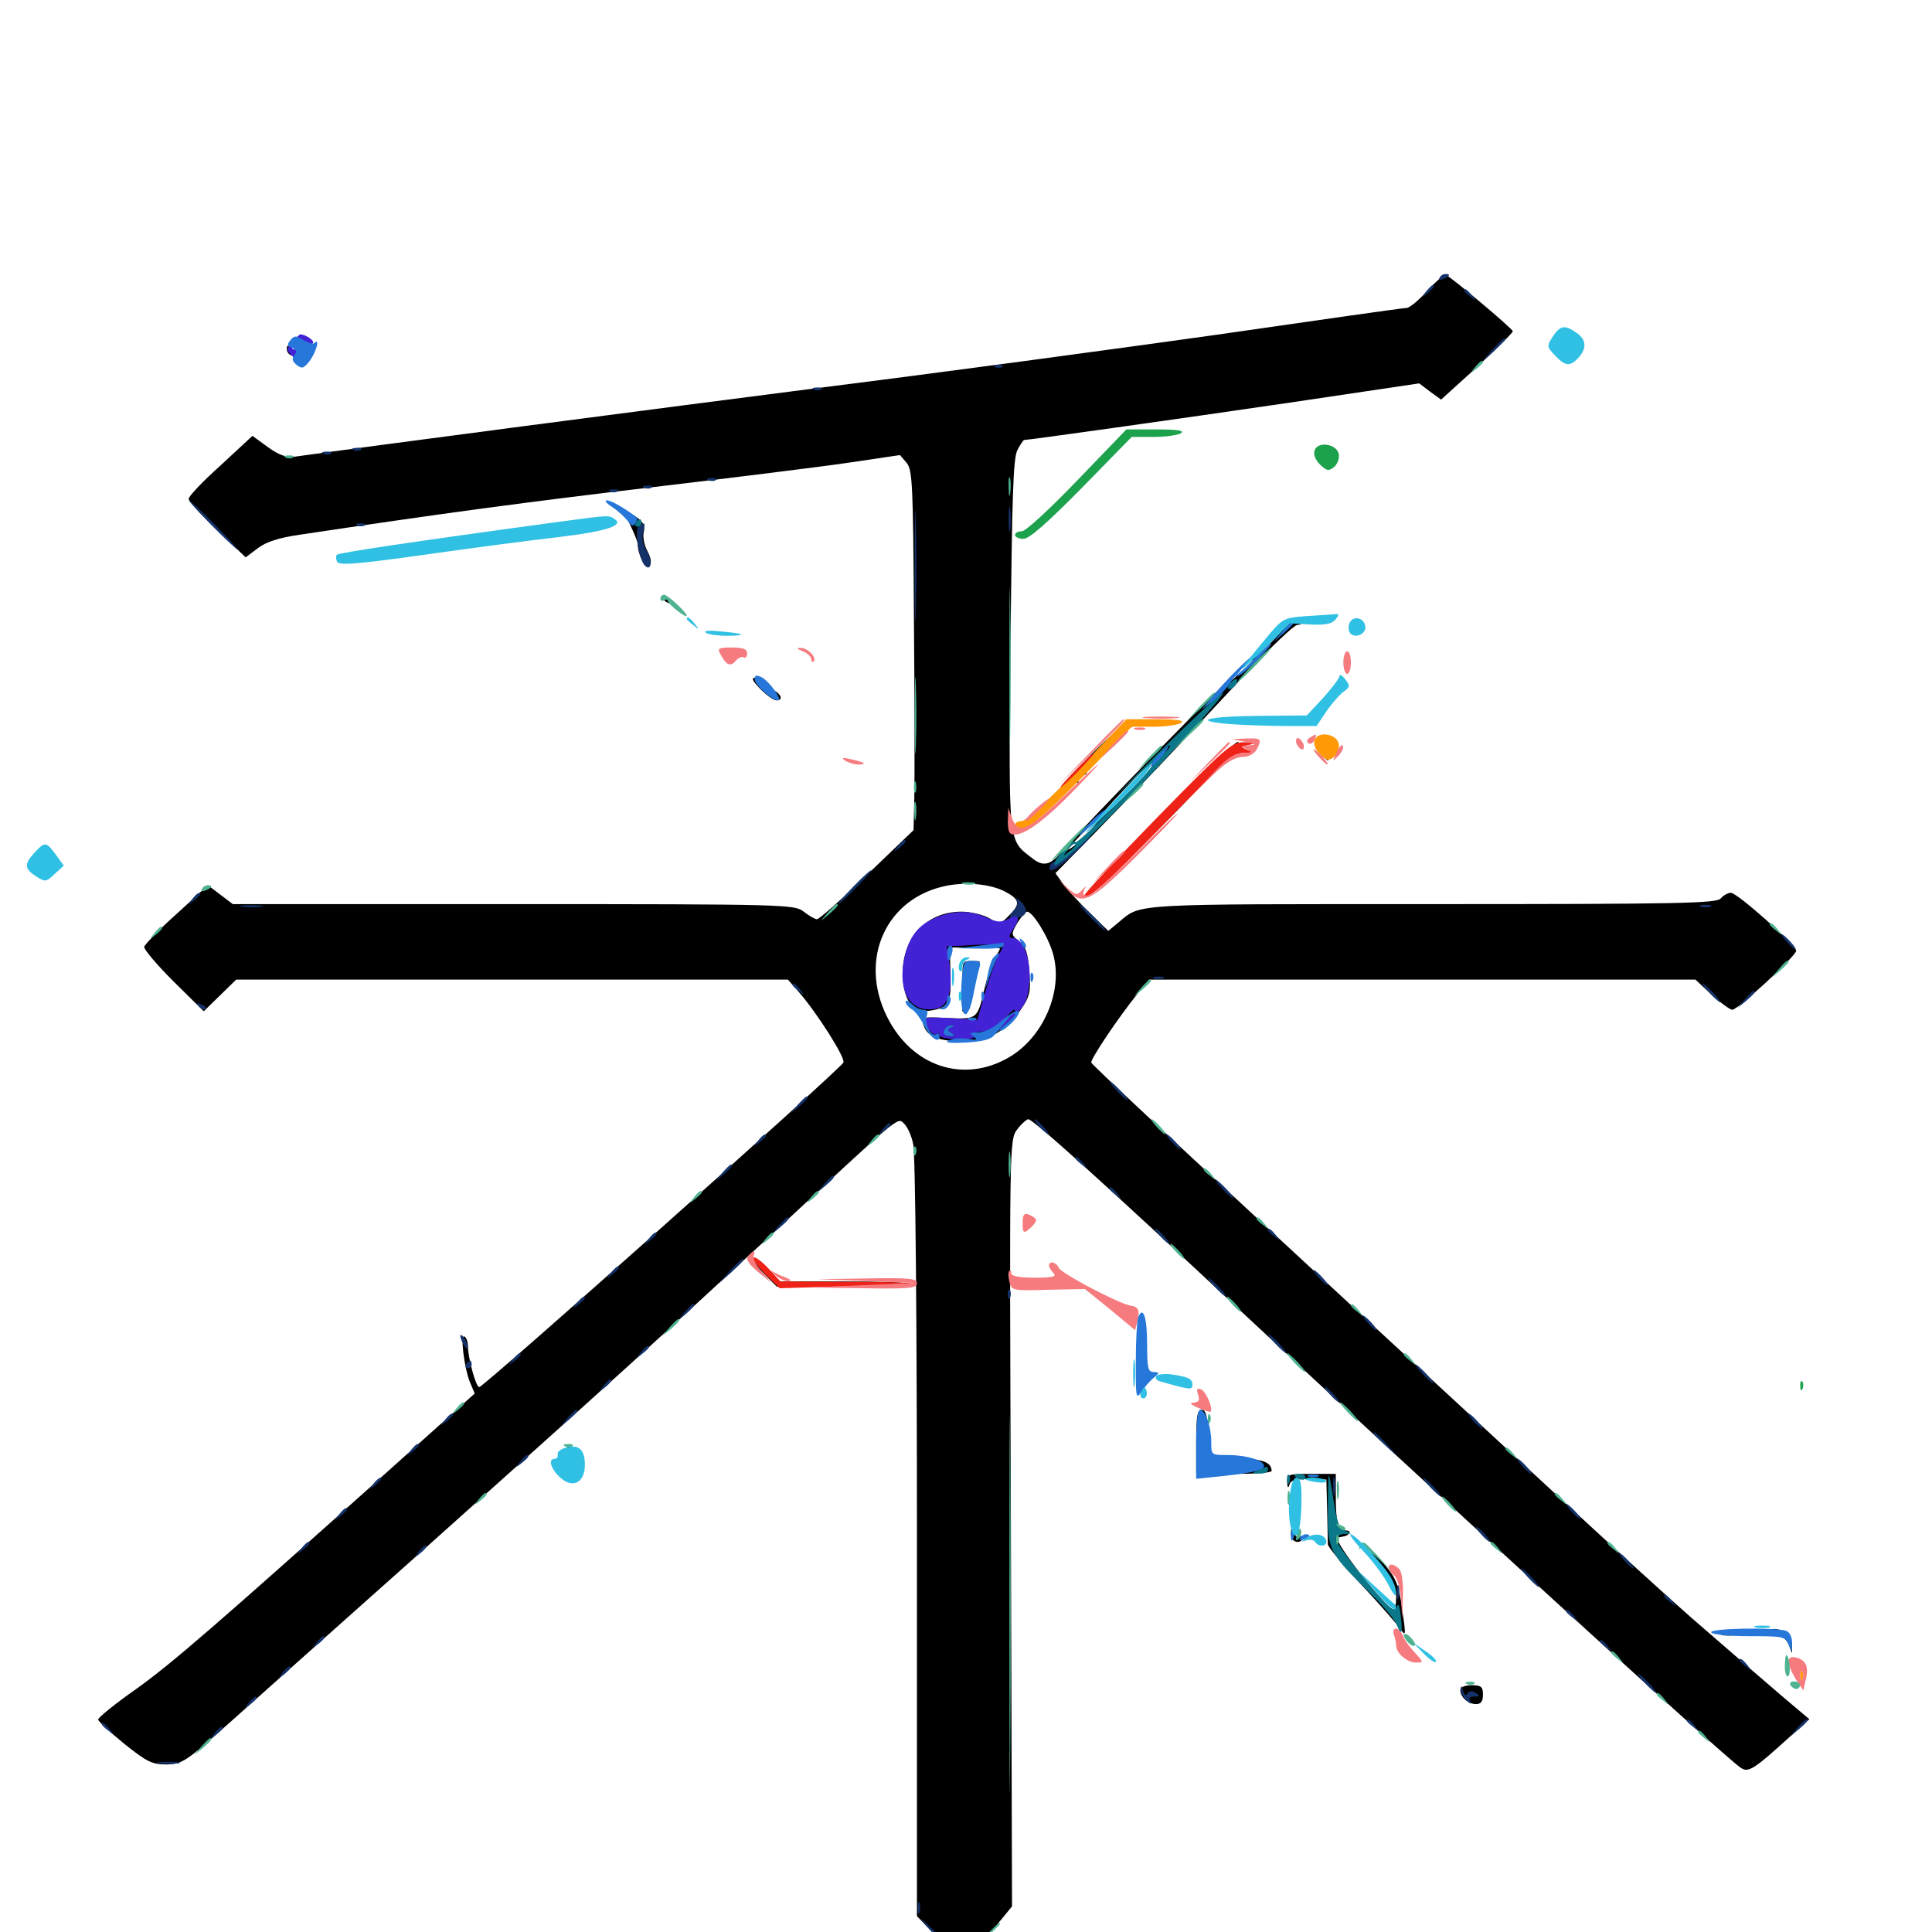 <svg xmlns="http://www.w3.org/2000/svg" viewBox="0 -1000 1000 1000">
	<path fill="#000000" d="M738.672 -849.414C734.375 -844.531 729.492 -840.625 728.125 -840.625C726.562 -840.625 682.422 -834.375 629.883 -826.758C577.148 -819.336 485.938 -807.031 426.758 -799.609C341.211 -788.672 189.062 -768.75 152.93 -763.672C148.242 -763.086 144.727 -764.258 138.672 -768.555L130.664 -774.414L114.258 -759.18C105.078 -750.977 97.656 -743.164 97.656 -741.797C97.656 -740.625 104.297 -733.203 112.5 -725.586L127.148 -711.523L133.398 -716.211C137.695 -719.531 144.336 -721.68 155.273 -723.242C228.125 -734.18 273.242 -740.234 337.891 -747.852C379.297 -752.734 425 -758.398 439.453 -760.547L465.82 -764.453L469.336 -760.352C472.266 -756.641 472.656 -749.219 473.047 -679.688C473.438 -637.695 473.438 -595.898 473.242 -586.914L472.852 -570.312L448.828 -547.266C435.742 -534.57 424.023 -524.219 422.852 -524.219C421.875 -524.219 418.75 -525.977 416.016 -528.125C411.328 -531.836 407.031 -532.031 265.82 -532.031H120.508L114.062 -536.914L107.617 -541.797L91.406 -526.953C82.422 -518.945 75 -511.133 74.609 -509.961C74.414 -508.594 81.25 -500.586 89.844 -491.992L105.469 -476.562L113.867 -484.766L122.266 -492.969H265.039H407.812L413.477 -486.523C422.852 -475.781 437.891 -452.148 436.523 -450C433.594 -445.312 250.391 -282.031 248.047 -282.031C246.289 -282.031 242.188 -297.461 242.188 -303.32C242.188 -305.469 241.406 -307.617 240.43 -308.203C238.086 -309.766 240.234 -292.188 243.164 -284.766L245.703 -278.711L204.492 -241.797C111.133 -158.203 89.258 -139.258 70.508 -125.781C59.57 -118.164 50.781 -110.938 50.781 -109.961C50.781 -109.18 56.836 -103.516 64.258 -97.461C75.977 -88.086 78.711 -86.719 86.133 -86.719C94.336 -86.914 95.898 -87.891 119.336 -108.789C132.812 -120.898 175 -158.398 213.086 -192.383C316.211 -284.57 343.75 -309.57 398.242 -359.961C467.188 -424.023 464.453 -421.875 467.969 -418.359C469.727 -416.797 471.875 -411.914 472.656 -407.812C473.828 -403.516 474.609 -313.672 474.609 -204.297V-8.203L486.133 3.711C499.414 17.383 498.047 17.773 514.258 -1.562L523.828 -13.281L523.242 -211.523C522.461 -407.422 522.461 -409.961 526.367 -415.234C528.516 -418.164 531.25 -420.508 532.227 -420.703C534.766 -420.703 573.438 -385.742 642.578 -321.094C738.672 -231.25 891.211 -91.797 900.781 -85.156C904.883 -82.227 907.422 -83.789 926.758 -101.367L936.523 -110.156L931.641 -114.258C923.828 -120.703 893.359 -147.07 875.195 -162.891C866.016 -170.898 834.18 -199.805 804.688 -227.148C775.195 -254.492 729.492 -296.68 703.125 -320.898C604.492 -412.109 565.43 -448.633 564.844 -450C564.258 -451.562 578.906 -473.438 588.867 -485.742L594.727 -492.969H736.133H877.539L885.938 -485.156C890.625 -480.859 895.508 -477.344 896.68 -477.344C899.414 -477.344 929.492 -505.078 929.688 -507.812C929.688 -510.742 899.219 -537.891 895.898 -537.891C894.336 -537.891 891.992 -536.523 890.625 -534.961C888.477 -532.422 869.531 -532.031 740.82 -532.031C585.352 -532.031 590.625 -532.422 579.297 -522.852L573.633 -518.164L564.062 -527.539C558.789 -532.617 552.539 -539.453 550.391 -542.383L546.289 -548.047L566.602 -568.75C588.477 -591.211 608.594 -612.305 645.312 -651.758C658.203 -665.43 669.922 -676.562 671.484 -676.562C673.242 -676.562 673.828 -677.148 673.047 -677.93C671.289 -679.883 665.82 -680.469 666.992 -678.711C667.969 -676.953 648.828 -657.617 647.266 -658.594C645.898 -659.375 553.906 -565.625 553.125 -562.5C552.734 -561.328 555.664 -563.672 559.375 -567.773C563.281 -571.68 566.992 -575 567.773 -575C568.555 -575 565.82 -571.484 561.523 -567.188C557.422 -563.086 553.32 -559.961 552.734 -560.352C551.953 -560.938 550.195 -559.961 548.633 -558.203C543.555 -552.148 539.648 -551.367 534.18 -555.859C521.68 -565.625 522.07 -561.328 523.047 -666.211C523.828 -742.969 524.414 -762.5 526.562 -766.992C528.125 -769.922 529.688 -772.266 530.078 -772.266C532.422 -772.266 610.352 -783.203 667.578 -791.602L734.57 -801.562L740.234 -797.266L745.898 -793.164L764.648 -810.156C774.805 -819.727 783.203 -827.93 783.008 -828.516C783.008 -829.883 750.781 -856.836 748.242 -857.812C747.461 -858.008 743.164 -854.297 738.672 -849.414ZM648.438 -658.398C648.438 -658.008 645.508 -655.273 642.188 -651.953L635.742 -646.289L641.406 -652.734C646.875 -658.594 648.438 -659.961 648.438 -658.398ZM595.898 -602.93C593.164 -598.047 568.359 -573.828 568.359 -575.977C568.359 -577.539 595.703 -606.25 597.266 -606.25C597.461 -606.25 596.875 -604.688 595.898 -602.93ZM519.922 -538.672C527.734 -534.57 528.32 -532.227 522.656 -526.562C517.773 -521.484 517.578 -521.484 511.914 -524.805C508.789 -526.562 502.344 -528.125 497.656 -528.125C478.711 -528.125 465.82 -513.281 467.383 -493.164C468.359 -480.664 473.047 -475.391 481.836 -476.953C491.211 -478.516 492.383 -480.859 491.992 -495.703L491.602 -509.57H504.492C511.719 -509.57 517.578 -509.375 517.578 -508.984C517.578 -508.789 516.406 -506.445 514.844 -504.102C513.281 -501.758 511.133 -494.922 509.766 -489.062C505.859 -472.266 506.055 -472.461 490.43 -473.047C477.344 -473.828 476.953 -473.633 477.93 -469.727C479.492 -463.672 485.547 -461.133 498.047 -460.938C510.938 -460.742 520.312 -465.82 528.32 -477.344C533.008 -484.18 533.594 -486.328 532.812 -497.07C532.031 -506.641 531.055 -509.961 527.539 -512.695C523.242 -516.211 523.242 -516.406 526.562 -522.266C528.516 -525.391 530.859 -528.125 531.641 -528.125C534.57 -528.125 542.773 -514.844 545.117 -506.055C550.391 -487.109 540.039 -463.086 522.266 -452.734C498.828 -439.062 472.07 -447.852 459.18 -473.633C444.141 -503.711 458.789 -535.547 490.234 -541.602C500.586 -543.555 512.5 -542.383 519.922 -538.672ZM498.242 -493.555L498.633 -484.18L499.805 -491.797C500.586 -496.875 502.344 -500 504.883 -500.977C508.203 -502.344 508.008 -502.539 503.516 -502.539C498.242 -502.734 498.047 -502.344 498.242 -493.555ZM502.148 -489.844C502.148 -487.695 502.734 -487.109 503.32 -488.672C503.906 -490.039 503.711 -491.797 503.125 -492.383C502.539 -493.164 501.953 -491.992 502.148 -489.844ZM498.047 -477.148C498.047 -478.32 499.023 -479.297 500 -479.297C501.172 -479.297 501.953 -478.906 501.953 -478.516C501.953 -477.93 501.172 -476.953 500 -476.367C499.023 -475.781 498.047 -476.172 498.047 -477.148ZM148.438 -819.336C148.438 -818.164 149.219 -816.797 150.391 -816.211C151.562 -815.625 151.758 -816.406 151.172 -817.969C149.805 -821.484 148.438 -822.07 148.438 -819.336ZM326.367 -727.93C328.32 -723.828 330.078 -719.531 330.078 -718.359C330.078 -712.891 334.18 -705.273 336.133 -707.227C337.305 -708.398 337.109 -710.938 335.156 -714.648C333.398 -717.773 332.617 -722.266 333.203 -724.609C333.984 -727.539 333.008 -729.688 329.883 -732.031C323.047 -736.719 322.266 -735.938 326.367 -727.93ZM343.75 -689.453C343.75 -691.016 347.461 -690.234 348.633 -688.281C349.219 -687.109 348.438 -686.914 346.875 -687.5C345.117 -688.086 343.75 -689.062 343.75 -689.453ZM393.555 -643.359C396.68 -640.234 400.391 -637.5 401.953 -637.5C406.25 -637.5 403.516 -642.188 398.242 -643.555C395.703 -644.141 393.75 -645.703 394.141 -646.875C394.336 -648.242 392.969 -649.219 391.211 -649.219C388.672 -649.219 389.258 -647.852 393.555 -643.359ZM565.625 -610.352C555.859 -600.586 548.438 -592.188 549.219 -591.602C549.805 -591.016 551.562 -591.797 553.32 -593.359C554.883 -594.922 556.836 -595.703 557.617 -594.922C558.594 -594.141 558.594 -594.727 557.812 -596.094C557.031 -597.461 557.617 -598.438 559.375 -598.438C561.133 -598.438 562.5 -599.219 562.5 -600C562.5 -602.344 585.742 -625.391 586.914 -624.219C587.5 -623.633 587.891 -624.219 587.891 -625.391C587.891 -630.469 582.617 -626.953 565.625 -610.352ZM582.031 -623.242C582.031 -622.852 578.711 -619.531 574.805 -615.82L567.383 -609.18L574.023 -616.602C580.469 -623.242 582.031 -624.805 582.031 -623.242ZM601.172 -626.367C599.609 -626.953 600.195 -627.539 602.344 -627.539C604.492 -627.734 605.664 -627.148 604.883 -626.562C604.297 -625.977 602.539 -625.781 601.172 -626.367ZM599.609 -577.148C576.367 -553.516 562.891 -538.477 565.039 -538.672C569.531 -538.867 645.312 -616.016 640.82 -616.016C639.062 -616.016 620.508 -598.633 599.609 -577.148ZM582.031 -554.883C582.031 -554.492 578.711 -551.172 574.805 -547.461L567.383 -540.82L574.023 -548.242C580.469 -554.883 582.031 -556.445 582.031 -554.883ZM681.641 -612.695C681.641 -611.523 683.203 -609.375 685.156 -608.008C688.281 -605.469 688.281 -605.469 685.547 -609.18C683.984 -611.328 682.422 -613.477 682.227 -613.867C681.836 -614.258 681.641 -613.867 681.641 -612.695ZM394.922 -341.211L402.148 -333.984L433.984 -334.57C451.562 -334.766 466.211 -335.352 466.602 -335.938C466.992 -336.328 453.125 -336.719 435.742 -336.719H403.906L398.047 -342.578C394.922 -345.898 391.211 -348.438 390.039 -348.438C388.867 -348.438 391.016 -345.117 394.922 -341.211ZM619.141 -253.711V-237.109H638.672C649.414 -237.109 658.203 -237.695 658.203 -238.672C658.008 -243.164 653.906 -244.727 640.625 -245.312L625.977 -246.094L625.391 -258.203C625 -267.188 624.023 -270.312 622.07 -270.312C619.727 -270.312 619.141 -266.992 619.141 -253.711ZM292.969 -251.953C292.969 -251.367 294.727 -250 296.875 -248.828C299.023 -247.656 300.781 -247.266 300.781 -247.656C300.781 -248.242 299.023 -249.609 296.875 -250.781C294.727 -251.953 292.969 -252.344 292.969 -251.953ZM666.211 -232.812C666.406 -229.883 666.797 -229.492 667.383 -231.445C667.969 -233.789 670.508 -234.57 677.344 -234.375L686.523 -234.18L686.914 -218.555C687.109 -209.961 687.305 -201.758 687.305 -200.586C687.5 -199.219 695.117 -189.844 704.688 -179.688C714.062 -169.727 723.047 -159.375 724.805 -156.836C727.734 -152.734 727.734 -153.32 725.781 -167.188C724.023 -179.688 722.656 -183.203 716.406 -190.43C712.5 -195.117 709.18 -198.438 708.984 -197.656C708.984 -197.07 712.109 -192.773 715.82 -188.281C720.703 -182.422 722.656 -178.125 722.656 -173.438C722.656 -169.727 722.07 -166.797 721.289 -166.992C717.383 -167.188 689.258 -203.516 692.383 -204.102C692.969 -204.297 694.141 -204.492 695.117 -204.688C698.438 -205.078 699.805 -207.812 696.875 -207.812C692.578 -207.812 691.406 -211.914 691.406 -225.586V-237.109H678.711C666.797 -237.109 666.016 -236.914 666.211 -232.812ZM668.164 -206.445C667.969 -201.953 672.461 -200.195 674.805 -203.906C675.391 -204.883 674.805 -205.273 673.047 -204.688C671.484 -204.102 669.922 -205.078 669.336 -207.227C668.555 -209.961 668.359 -209.961 668.164 -206.445ZM919.531 -155.078C921.875 -154.102 924.805 -151.172 925.781 -148.828L927.539 -144.336V-148.633C927.734 -152.93 922.656 -157.227 917.578 -156.836C916.211 -156.836 916.992 -156.055 919.531 -155.078ZM891.211 -153.711C889.258 -154.297 890.82 -154.688 894.531 -154.688C898.242 -154.688 899.805 -154.297 898.047 -153.711C896.094 -153.32 892.969 -153.32 891.211 -153.711ZM755.859 -125.195C755.859 -121.484 759.961 -117.969 764.062 -117.969C766.602 -117.969 767.578 -119.531 767.578 -122.852C767.578 -126.953 766.602 -127.734 761.719 -127.734C758.203 -127.734 755.859 -126.758 755.859 -125.195Z"/>
	<path fill="#ff9906" d="M557.617 -601.367C543.555 -586.719 530.859 -575 528.906 -575C526.953 -575 525.391 -574.219 525.391 -573.047C525.391 -572.07 527.344 -571.094 529.688 -571.094C532.812 -571.094 541.992 -579.297 559.961 -597.461L585.742 -623.828H597.07C603.32 -623.828 609.766 -624.805 611.328 -625.781C613.281 -627.148 609.375 -627.734 598.633 -627.734H583.008ZM680.469 -616.992C679.688 -615.039 680.664 -612.109 683.203 -609.57C686.719 -606.25 687.695 -606.055 690.43 -608.203C692.188 -609.57 693.359 -612.695 692.969 -614.844C692.188 -620.117 682.227 -621.875 680.469 -616.992ZM931.836 -132.422C931.836 -130.273 932.422 -129.688 933.008 -131.25C933.594 -132.617 933.398 -134.375 932.812 -134.961C932.227 -135.742 931.641 -134.57 931.836 -132.422Z"/>
	<path fill="#ef2218" d="M598.828 -576.758C577.734 -555.078 560.742 -537.109 561.328 -536.523C563.477 -534.375 572.07 -541.992 603.906 -575C632.422 -604.297 639.062 -610.156 643.75 -610.352C648.633 -610.352 648.828 -610.742 645.508 -611.914C641.797 -613.477 641.992 -613.672 646.484 -614.453C650.391 -615.234 649.805 -615.625 644.336 -615.82C637.695 -616.016 635.352 -614.062 598.828 -576.758ZM556.641 -601.367C551.953 -596.484 548.438 -592.578 549.023 -592.578C549.609 -592.578 553.906 -596.484 558.594 -601.367C563.281 -606.25 566.797 -610.156 566.211 -610.156C565.625 -610.156 561.328 -606.25 556.641 -601.367ZM390.039 -349.023C389.258 -348.438 391.992 -344.531 396.094 -340.43L403.516 -333.203L436.719 -334.18C454.883 -334.57 470.703 -335.352 471.68 -335.742C472.852 -336.133 458.008 -336.523 438.672 -336.523L403.906 -336.719L397.656 -343.555C394.141 -347.266 390.625 -349.805 390.039 -349.023Z"/>
	<path fill="#1ca14c" d="M557.617 -751.367C543.555 -736.719 530.859 -725 528.906 -725C526.953 -725 525.391 -724.219 525.391 -723.047C525.391 -722.07 527.344 -721.094 529.688 -721.094C532.812 -721.094 541.992 -729.297 559.961 -747.461L585.742 -773.828H597.07C603.32 -773.828 609.766 -774.805 611.328 -775.781C613.281 -777.148 609.375 -777.734 598.633 -777.734H583.008ZM680.469 -766.992C679.688 -765.039 680.664 -762.109 683.203 -759.57C686.719 -756.25 687.695 -756.055 690.43 -758.203C692.188 -759.57 693.359 -762.695 692.969 -764.844C692.188 -770.117 682.227 -771.875 680.469 -766.992ZM931.836 -282.422C931.836 -280.273 932.422 -279.688 933.008 -281.25C933.594 -282.617 933.398 -284.375 932.812 -284.961C932.227 -285.742 931.641 -284.57 931.836 -282.422Z"/>
	<path fill="#143269" d="M745.117 -856.25C744.531 -855.078 745.312 -854.883 746.875 -855.469C750.391 -856.836 750.977 -858.203 748.242 -858.203C747.07 -858.203 745.703 -857.422 745.117 -856.25ZM738.086 -849.023C735.547 -845.898 735.742 -845.703 738.867 -848.242C741.992 -850.781 742.969 -852.344 741.406 -852.344C741.016 -852.344 739.453 -850.781 738.086 -849.023ZM757.812 -849.609C757.812 -849.219 759.375 -847.656 761.328 -846.289C764.258 -843.75 764.453 -843.945 761.914 -847.07C759.375 -850.195 757.812 -851.172 757.812 -849.609ZM772.266 -818.75L766.602 -812.305L773.047 -817.969C776.367 -821.289 779.297 -824.023 779.297 -824.414C779.297 -825.977 777.734 -824.609 772.266 -818.75ZM515.234 -809.961C513.672 -810.547 514.258 -811.133 516.406 -811.133C518.555 -811.328 519.727 -810.742 518.945 -810.156C518.359 -809.57 516.602 -809.375 515.234 -809.961ZM421.484 -798.242C419.922 -798.828 420.508 -799.414 422.656 -799.414C424.805 -799.609 425.977 -799.023 425.195 -798.438C424.609 -797.852 422.852 -797.656 421.484 -798.242ZM183.203 -766.992C181.641 -767.578 182.227 -768.164 184.375 -768.164C186.523 -768.359 187.695 -767.773 186.914 -767.188C186.328 -766.602 184.57 -766.406 183.203 -766.992ZM167.578 -765.039C166.016 -765.625 166.602 -766.211 168.75 -766.211C170.898 -766.406 172.07 -765.82 171.289 -765.234C170.703 -764.648 168.945 -764.453 167.578 -765.039ZM366.797 -751.367C365.234 -751.953 365.82 -752.539 367.969 -752.539C370.117 -752.734 371.289 -752.148 370.508 -751.562C369.922 -750.977 368.164 -750.781 366.797 -751.367ZM473.438 -706.836C473.438 -681.055 473.828 -670.703 474.023 -683.984C474.414 -697.266 474.414 -718.359 474.023 -730.859C473.828 -743.359 473.438 -732.617 473.438 -706.836ZM333.594 -747.461C332.031 -748.047 332.617 -748.633 334.766 -748.633C336.914 -748.828 338.086 -748.242 337.305 -747.656C336.719 -747.07 334.961 -746.875 333.594 -747.461ZM316.016 -745.508C314.453 -746.094 315.039 -746.68 317.188 -746.68C319.336 -746.875 320.508 -746.289 319.727 -745.703C319.141 -745.117 317.383 -744.922 316.016 -745.508ZM109.375 -728.32C116.211 -721.289 122.461 -715.625 122.852 -715.625C123.438 -715.625 118.164 -721.289 111.328 -728.32C104.492 -735.352 98.242 -741.016 97.852 -741.016C97.266 -741.016 102.539 -735.352 109.375 -728.32ZM522.07 -731.25C522.07 -725.391 522.461 -722.852 522.852 -725.977C523.242 -728.906 523.242 -733.594 522.852 -736.719C522.461 -739.648 522.07 -737.109 522.07 -731.25ZM185.156 -727.93C183.594 -728.516 184.18 -729.102 186.328 -729.102C188.477 -729.297 189.648 -728.711 188.867 -728.125C188.281 -727.539 186.523 -727.344 185.156 -727.93ZM330.664 -727.734C328.125 -726.172 330.664 -710.352 333.789 -707.227C337.109 -703.906 337.891 -709.766 334.766 -714.648C332.812 -717.773 332.031 -721.289 332.812 -724.414C334.18 -729.688 333.984 -729.883 330.664 -727.734ZM556.641 -560.352C552.93 -556.641 548.828 -553.711 547.266 -554.102C545.703 -554.297 543.945 -553.32 543.555 -552.148C541.797 -547.07 547.266 -549.805 556.25 -558.398C561.328 -563.086 565.039 -567.188 564.258 -567.188C563.672 -567.188 560.352 -564.062 556.641 -560.352ZM464.648 -561.914C462.109 -558.789 462.305 -558.594 465.43 -561.133C467.188 -562.5 468.75 -564.062 468.75 -564.453C468.75 -566.016 467.188 -565.039 464.648 -561.914ZM441.406 -540.82C436.719 -535.938 433.203 -532.031 433.789 -532.031C434.375 -532.031 438.672 -535.938 443.359 -540.82C448.047 -545.703 451.562 -549.609 450.977 -549.609C450.391 -549.609 446.094 -545.703 441.406 -540.82ZM99.414 -534.57C96.875 -531.445 97.07 -531.25 100.195 -533.789C101.953 -535.156 103.516 -536.719 103.516 -537.109C103.516 -538.672 101.953 -537.695 99.414 -534.57ZM526.172 -534.375C527.148 -532.812 526.367 -530.273 524.609 -528.516C521.875 -525.391 521.875 -525 525.195 -525C531.25 -525 532.812 -528.711 528.711 -533.008C526.562 -535.156 525.391 -535.742 526.172 -534.375ZM125.586 -530.664C122.461 -531.055 124.609 -531.445 129.883 -531.445C135.352 -531.445 137.695 -531.055 135.352 -530.664C132.812 -530.273 128.516 -530.273 125.586 -530.664ZM564.453 -525.195C568.164 -521.484 571.484 -518.359 572.07 -518.359C572.656 -518.359 570.117 -521.484 566.406 -525.195C562.695 -528.906 559.375 -532.031 558.789 -532.031C558.203 -532.031 560.742 -528.906 564.453 -525.195ZM880.469 -530.664C879.102 -531.25 880.078 -531.641 882.812 -531.641C885.547 -531.641 886.523 -531.25 885.352 -530.664C883.984 -530.273 881.641 -530.273 880.469 -530.664ZM924.805 -512.5C926.758 -510.352 928.711 -508.594 929.297 -508.594C929.883 -508.594 928.711 -510.352 926.758 -512.5C924.805 -514.648 922.852 -516.406 922.266 -516.406C921.68 -516.406 922.852 -514.648 924.805 -512.5ZM597.266 -493.555C595.898 -494.141 596.875 -494.531 599.609 -494.531C602.344 -494.531 603.32 -494.141 602.148 -493.555C600.781 -493.164 598.438 -493.164 597.266 -493.555ZM410.156 -490.234C410.156 -489.844 411.719 -488.281 413.672 -486.914C416.602 -484.375 416.797 -484.57 414.258 -487.695C411.719 -490.82 410.156 -491.797 410.156 -490.234ZM884.766 -486.133C887.305 -483.398 889.844 -481.25 890.234 -481.25C890.82 -481.25 889.258 -483.398 886.719 -486.133C884.18 -488.867 881.641 -491.016 881.25 -491.016C880.664 -491.016 882.227 -488.867 884.766 -486.133ZM903.125 -482.812L899.414 -478.32L903.906 -482.031C908.008 -485.547 909.18 -487.109 907.617 -487.109C907.227 -487.109 905.273 -485.156 903.125 -482.812ZM102.93 -479.102C104.297 -477.734 105.859 -477.148 106.445 -477.734C107.031 -478.32 106.055 -479.492 104.102 -480.078C101.367 -481.25 101.172 -481.055 102.93 -479.102ZM578.125 -435.352C580.664 -432.617 583.203 -430.469 583.594 -430.469C584.18 -430.469 582.617 -432.617 580.078 -435.352C577.539 -438.086 575 -440.234 574.609 -440.234C574.023 -440.234 575.586 -438.086 578.125 -435.352ZM412.891 -428.125L409.18 -423.633L413.672 -427.344C417.773 -430.859 418.945 -432.422 417.383 -432.422C416.992 -432.422 415.039 -430.469 412.891 -428.125ZM538.086 -416.797C540.039 -414.648 541.992 -412.891 542.578 -412.891C543.164 -412.891 541.992 -414.648 540.039 -416.797C538.086 -418.945 536.133 -420.703 535.547 -420.703C534.961 -420.703 536.133 -418.945 538.086 -416.797ZM456.836 -415.43C454.297 -412.305 454.492 -412.109 457.617 -414.648C459.375 -416.016 460.938 -417.578 460.938 -417.969C460.938 -419.531 459.375 -418.555 456.836 -415.43ZM392.383 -409.57C389.844 -406.445 390.039 -406.25 393.164 -408.789C394.922 -410.156 396.484 -411.719 396.484 -412.109C396.484 -413.672 394.922 -412.695 392.383 -409.57ZM606.445 -408.984C608.398 -406.836 610.352 -405.078 610.938 -405.078C611.523 -405.078 610.352 -406.836 608.398 -408.984C606.445 -411.133 604.492 -412.891 603.906 -412.891C603.32 -412.891 604.492 -411.133 606.445 -408.984ZM556.641 -400.391C556.641 -400 558.203 -398.438 560.156 -397.07C563.086 -394.531 563.281 -394.727 560.742 -397.852C558.203 -400.977 556.641 -401.953 556.641 -400.391ZM373.828 -392.969L370.117 -388.477L374.609 -392.188C378.711 -395.703 379.883 -397.266 378.32 -397.266C377.93 -397.266 375.977 -395.312 373.828 -392.969ZM426.562 -387.109L422.852 -382.617L427.344 -386.328C431.445 -389.844 432.617 -391.406 431.055 -391.406C430.664 -391.406 428.711 -389.453 426.562 -387.109ZM632.812 -384.57C635.352 -381.836 637.891 -379.688 638.281 -379.688C638.867 -379.688 637.305 -381.836 634.766 -384.57C632.227 -387.305 629.688 -389.453 629.297 -389.453C628.711 -389.453 630.273 -387.305 632.812 -384.57ZM574.219 -384.766C574.219 -384.375 575.781 -382.812 577.734 -381.445C580.664 -378.906 580.859 -379.102 578.32 -382.227C575.781 -385.352 574.219 -386.328 574.219 -384.766ZM403.125 -365.625L399.414 -361.133L403.906 -364.844C408.008 -368.359 409.18 -369.922 407.617 -369.922C407.227 -369.922 405.273 -367.969 403.125 -365.625ZM600.586 -360.156C602.539 -358.008 604.492 -356.25 605.078 -356.25C605.664 -356.25 604.492 -358.008 602.539 -360.156C600.586 -362.305 598.633 -364.062 598.047 -364.062C597.461 -364.062 598.633 -362.305 600.586 -360.156ZM656.25 -363.281C656.25 -362.891 657.812 -361.328 659.766 -359.961C662.695 -357.422 662.891 -357.617 660.352 -360.742C657.812 -363.867 656.25 -364.844 656.25 -363.281ZM335.742 -358.789C333.203 -355.664 333.398 -355.469 336.523 -358.008C338.281 -359.375 339.844 -360.938 339.844 -361.328C339.844 -362.891 338.281 -361.914 335.742 -358.789ZM377.734 -342.188L372.07 -335.742L378.516 -341.406C384.375 -346.875 385.742 -348.438 384.18 -348.438C383.789 -348.438 381.055 -345.508 377.734 -342.188ZM316.211 -341.211C313.672 -338.086 313.867 -337.891 316.992 -340.43C318.75 -341.797 320.312 -343.359 320.312 -343.75C320.312 -345.312 318.75 -344.336 316.211 -341.211ZM682.617 -338.672C684.57 -336.523 686.523 -334.766 687.109 -334.766C687.695 -334.766 686.523 -336.523 684.57 -338.672C682.617 -340.82 680.664 -342.578 680.078 -342.578C679.492 -342.578 680.664 -340.82 682.617 -338.672ZM628.906 -333.789C631.445 -331.055 633.984 -328.906 634.375 -328.906C634.961 -328.906 633.398 -331.055 630.859 -333.789C628.32 -336.523 625.781 -338.672 625.391 -338.672C624.805 -338.672 626.367 -336.523 628.906 -333.789ZM521.68 -329.688C521.68 -327.539 522.266 -326.953 522.852 -328.516C523.438 -329.883 523.242 -331.641 522.656 -332.227C522.07 -333.008 521.484 -331.836 521.68 -329.688ZM298.633 -325.586C296.094 -322.461 296.289 -322.266 299.414 -324.805C301.172 -326.172 302.734 -327.734 302.734 -328.125C302.734 -329.688 301.172 -328.711 298.633 -325.586ZM354.297 -320.703L350.586 -316.211L355.078 -319.922C357.422 -322.07 359.375 -324.023 359.375 -324.414C359.375 -325.977 357.812 -324.805 354.297 -320.703ZM708.008 -315.234C709.961 -313.086 711.914 -311.328 712.5 -311.328C713.086 -311.328 711.914 -313.086 709.961 -315.234C708.008 -317.383 706.055 -319.141 705.469 -319.141C704.883 -319.141 706.055 -317.383 708.008 -315.234ZM238.281 -308.398C238.281 -307.422 239.258 -305.078 240.234 -303.516C241.211 -301.953 242.188 -301.562 242.188 -302.539C242.188 -303.711 241.211 -305.859 240.234 -307.422C239.258 -308.984 238.281 -309.57 238.281 -308.398ZM660.156 -304.492C662.695 -301.758 665.234 -299.609 665.625 -299.609C666.211 -299.609 664.648 -301.758 662.109 -304.492C659.57 -307.227 657.031 -309.375 656.641 -309.375C656.055 -309.375 657.617 -307.227 660.156 -304.492ZM331.836 -300.195C329.297 -297.07 329.492 -296.875 332.617 -299.414C334.375 -300.781 335.938 -302.344 335.938 -302.734C335.938 -304.297 334.375 -303.32 331.836 -300.195ZM265.43 -296.289C262.891 -293.164 263.086 -292.969 266.211 -295.508C267.969 -296.875 269.531 -298.438 269.531 -298.828C269.531 -300.391 267.969 -299.414 265.43 -296.289ZM241.211 -293.75C240.625 -292.773 241.016 -291.797 241.992 -291.797C243.164 -291.797 244.141 -292.773 244.141 -293.75C244.141 -294.922 243.75 -295.703 243.359 -295.703C242.773 -295.703 241.797 -294.922 241.211 -293.75ZM736.328 -288.867C738.867 -286.133 741.406 -283.984 741.797 -283.984C742.383 -283.984 740.82 -286.133 738.281 -288.867C735.742 -291.602 733.203 -293.75 732.812 -293.75C732.227 -293.75 733.789 -291.602 736.328 -288.867ZM312.305 -282.617C309.766 -279.492 309.961 -279.297 313.086 -281.836C316.211 -284.375 317.188 -285.938 315.625 -285.938C315.234 -285.938 313.672 -284.375 312.305 -282.617ZM688.477 -278.125C690.43 -275.977 692.383 -274.219 692.969 -274.219C693.555 -274.219 692.383 -275.977 690.43 -278.125C688.477 -280.273 686.523 -282.031 685.938 -282.031C685.352 -282.031 686.523 -280.273 688.477 -278.125ZM293.75 -266.016L290.039 -261.523L294.531 -265.234C298.633 -268.75 299.805 -270.312 298.242 -270.312C297.852 -270.312 295.898 -268.359 293.75 -266.016ZM230.273 -265.039C227.734 -261.914 227.93 -261.719 231.055 -264.258C232.812 -265.625 234.375 -267.188 234.375 -267.578C234.375 -269.141 232.812 -268.164 230.273 -265.039ZM762.695 -264.453C764.648 -262.305 766.602 -260.547 767.188 -260.547C767.773 -260.547 766.602 -262.305 764.648 -264.453C762.695 -266.602 760.742 -268.359 760.156 -268.359C759.57 -268.359 760.742 -266.602 762.695 -264.453ZM710.938 -258.008C710.938 -257.617 713.867 -254.883 717.383 -251.562L723.633 -245.898L717.969 -252.344C712.5 -258.203 710.938 -259.57 710.938 -258.008ZM212.695 -249.414C210.156 -246.289 210.352 -246.094 213.477 -248.633C215.234 -250 216.797 -251.562 216.797 -251.953C216.797 -253.516 215.234 -252.539 212.695 -249.414ZM269.336 -243.555C266.797 -240.43 266.992 -240.234 270.117 -242.773C271.875 -244.141 273.438 -245.703 273.438 -246.094C273.438 -247.656 271.875 -246.68 269.336 -243.555ZM788.086 -241.016C790.039 -238.867 791.992 -237.109 792.578 -237.109C793.164 -237.109 791.992 -238.867 790.039 -241.016C788.086 -243.164 786.133 -244.922 785.547 -244.922C784.961 -244.922 786.133 -243.164 788.086 -241.016ZM690.039 -230.273C690.039 -225.977 690.43 -224.414 690.82 -226.953C691.211 -229.297 691.211 -232.812 690.82 -234.766C690.234 -236.523 689.844 -234.57 690.039 -230.273ZM193.164 -231.836C190.625 -228.711 190.82 -228.516 193.945 -231.055C195.703 -232.422 197.266 -233.984 197.266 -234.375C197.266 -235.938 195.703 -234.961 193.164 -231.836ZM740.234 -230.273C742.773 -227.539 745.312 -225.391 745.703 -225.391C746.289 -225.391 744.727 -227.539 742.188 -230.273C739.648 -233.008 737.109 -235.156 736.719 -235.156C736.133 -235.156 737.695 -233.008 740.234 -230.273ZM813.477 -217.578C815.43 -215.43 817.383 -213.672 817.969 -213.672C818.555 -213.672 817.383 -215.43 815.43 -217.578C813.477 -219.727 811.523 -221.484 810.938 -221.484C810.352 -221.484 811.523 -219.727 813.477 -217.578ZM175.586 -216.211C173.047 -213.086 173.242 -212.891 176.367 -215.43C178.125 -216.797 179.688 -218.359 179.688 -218.75C179.688 -220.312 178.125 -219.336 175.586 -216.211ZM766.602 -205.859C768.555 -203.711 770.508 -201.953 771.094 -201.953C771.68 -201.953 770.508 -203.711 768.555 -205.859C766.602 -208.008 764.648 -209.766 764.062 -209.766C763.477 -209.766 764.648 -208.008 766.602 -205.859ZM156.055 -198.633C153.516 -195.508 153.711 -195.312 156.836 -197.852C158.594 -199.219 160.156 -200.781 160.156 -201.172C160.156 -202.734 158.594 -201.758 156.055 -198.633ZM216.602 -196.68C214.062 -193.555 214.258 -193.359 217.383 -195.898C220.508 -198.438 221.484 -200 219.922 -200C219.531 -200 217.969 -198.438 216.602 -196.68ZM840.82 -192.188C842.773 -190.039 844.727 -188.281 845.312 -188.281C845.898 -188.281 844.727 -190.039 842.773 -192.188C840.82 -194.336 838.867 -196.094 838.281 -196.094C837.695 -196.094 838.867 -194.336 840.82 -192.188ZM791.016 -183.398C793.555 -180.664 796.094 -178.516 796.484 -178.516C797.07 -178.516 795.508 -180.664 792.969 -183.398C790.43 -186.133 787.891 -188.281 787.5 -188.281C786.914 -188.281 788.477 -186.133 791.016 -183.398ZM723.047 -175.586C723.047 -172.461 723.438 -171.289 724.023 -173.242C724.414 -175 724.414 -177.734 724.023 -179.102C723.438 -180.273 723.047 -178.906 723.047 -175.586ZM861.328 -173.828C861.328 -173.438 862.891 -171.875 864.844 -170.508C867.773 -167.969 867.969 -168.164 865.43 -171.289C862.891 -174.414 861.328 -175.391 861.328 -173.828ZM810.547 -166.016C810.547 -165.625 812.109 -164.062 814.062 -162.695C816.992 -160.156 817.188 -160.352 814.648 -163.477C812.109 -166.602 810.547 -167.578 810.547 -166.016ZM163.867 -149.805C161.328 -146.68 161.523 -146.484 164.648 -149.023C166.406 -150.391 167.969 -151.953 167.969 -152.344C167.969 -153.906 166.406 -152.93 163.867 -149.805ZM828.125 -150.391C828.125 -150 829.688 -148.438 831.641 -147.07C834.57 -144.531 834.766 -144.727 832.227 -147.852C829.688 -150.977 828.125 -151.953 828.125 -150.391ZM900.391 -140.625C900.391 -140.234 901.953 -138.672 903.906 -137.305C906.836 -134.766 907.031 -134.961 904.492 -138.086C901.953 -141.211 900.391 -142.188 900.391 -140.625ZM146.289 -134.18C143.75 -131.055 143.945 -130.859 147.07 -133.398C148.828 -134.766 150.391 -136.328 150.391 -136.719C150.391 -138.281 148.828 -137.305 146.289 -134.18ZM851.562 -128.711C854.102 -125.977 856.641 -123.828 857.031 -123.828C857.617 -123.828 856.055 -125.977 853.516 -128.711C850.977 -131.445 848.438 -133.594 848.047 -133.594C847.461 -133.594 849.023 -131.445 851.562 -128.711ZM756.055 -125.586C756.055 -123.828 757.422 -121.094 759.18 -119.727C761.328 -117.773 761.914 -117.773 760.938 -119.531C759.961 -121.094 760.742 -121.875 763.086 -121.875C766.016 -121.875 766.211 -122.266 763.672 -123.828C761.914 -125 760.352 -124.805 759.57 -123.438C758.789 -122.07 757.812 -122.656 757.227 -125C756.445 -127.734 756.25 -127.93 756.055 -125.586ZM128.711 -118.555C126.172 -115.43 126.367 -115.234 129.492 -117.773C131.25 -119.141 132.812 -120.703 132.812 -121.094C132.812 -122.656 131.25 -121.68 128.711 -118.555ZM873.047 -109.375C873.047 -108.984 874.609 -107.422 876.562 -106.055C879.492 -103.516 879.688 -103.711 877.148 -106.836C874.609 -109.961 873.047 -110.938 873.047 -109.375ZM930.469 -105.859L926.758 -101.367L931.25 -105.078C935.352 -108.594 936.523 -110.156 934.961 -110.156C934.57 -110.156 932.617 -108.203 930.469 -105.859ZM52.734 -107.422C52.734 -107.031 54.297 -105.469 56.25 -104.102C59.18 -101.562 59.375 -101.758 56.836 -104.883C54.297 -108.008 52.734 -108.984 52.734 -107.422ZM111.133 -102.93C108.594 -99.805 108.789 -99.609 111.914 -102.148C113.672 -103.516 115.234 -105.078 115.234 -105.469C115.234 -107.031 113.672 -106.055 111.133 -102.93ZM82.617 -87.305C79.492 -87.695 81.641 -88.086 86.914 -88.086C92.383 -88.086 94.727 -87.695 92.383 -87.305C89.844 -86.914 85.547 -86.914 82.617 -87.305ZM475 -12.5C475 -9.766 475.391 -8.789 475.977 -10.156C476.367 -11.328 476.367 -13.672 475.977 -15.039C475.391 -16.211 475 -15.234 475 -12.5ZM486.328 4.102C492.188 9.961 497.461 14.844 497.852 14.844C498.438 14.844 494.141 9.961 488.281 4.102C482.422 -1.758 477.148 -6.641 476.758 -6.641C476.172 -6.641 480.469 -1.758 486.328 4.102Z"/>
	<path fill="#f67b7f" d="M373.047 -661.133C375.977 -655.664 378.125 -654.688 380.859 -658.008C382.227 -659.57 383.984 -660.352 384.961 -659.766C385.938 -659.18 386.719 -660.156 386.719 -661.719C386.719 -664.062 384.766 -664.844 378.906 -664.844C371.68 -664.844 371.094 -664.453 373.047 -661.133ZM415.625 -662.891C417.969 -661.914 419.922 -659.961 419.922 -658.789C419.922 -657.422 420.508 -657.031 421.094 -657.617C423.047 -659.57 417.969 -664.844 414.258 -664.648C412.109 -664.648 412.5 -664.062 415.625 -662.891ZM695.312 -657.031C695.312 -653.906 696.289 -651.172 697.266 -651.172C698.438 -651.172 699.219 -653.906 699.219 -657.031C699.219 -660.352 698.438 -662.891 697.266 -662.891C696.289 -662.891 695.312 -660.352 695.312 -657.031ZM593.359 -628.32C588.672 -628.711 591.992 -629.102 600.586 -629.102C609.18 -629.102 612.891 -628.711 608.984 -628.32C604.883 -627.93 597.852 -627.93 593.359 -628.32ZM564.453 -610.742L547.852 -593.555L565.039 -610.156C580.859 -625.586 583.008 -627.734 581.445 -627.734C581.25 -627.734 573.438 -620.117 564.453 -610.742ZM587.5 -622.461C586.133 -623.047 587.109 -623.438 589.844 -623.438C592.578 -623.438 593.555 -623.047 592.383 -622.461C591.016 -622.07 588.672 -622.07 587.5 -622.461ZM575.977 -614.648L569.336 -607.227L576.758 -613.867C583.398 -620.312 584.961 -621.875 583.398 -621.875C583.008 -621.875 579.688 -618.555 575.977 -614.648ZM677.93 -618.164C676.367 -617.188 676.172 -616.016 677.344 -615.234C678.32 -614.648 679.688 -615.43 680.469 -616.992C681.641 -620.312 681.641 -620.508 677.93 -618.164ZM644.531 -616.016C650.195 -614.844 650.586 -614.453 646.484 -614.258C641.992 -613.867 641.797 -613.672 645.508 -612.109C648.828 -610.742 648.633 -610.352 643.555 -610.352C639.062 -610.156 635.352 -607.812 628.906 -600.977L620.117 -591.602L628.906 -600C634.766 -605.469 639.648 -608.203 643.164 -608.203C646.289 -608.203 649.023 -609.766 650.391 -611.914C653.32 -617.578 652.93 -617.969 645.117 -617.773L637.695 -617.383ZM671.094 -615.039C671.875 -613.477 673.047 -612.109 674.023 -612.109C674.805 -612.109 675.195 -613.477 674.609 -615.039C673.828 -616.602 672.656 -617.969 671.68 -617.969C670.898 -617.969 670.508 -616.602 671.094 -615.039ZM625.977 -605.859L616.211 -595.508L626.562 -605.273C635.938 -614.258 637.695 -616.016 636.133 -616.016C635.938 -616.016 631.25 -611.328 625.977 -605.859ZM691.797 -610.547C689.648 -605.664 689.648 -605.664 692.578 -608.594C694.336 -610.352 695.508 -612.695 695.117 -613.867C694.727 -615.039 693.164 -613.477 691.797 -610.547ZM682.617 -608.203C684.57 -606.055 686.523 -604.297 687.109 -604.297C687.695 -604.297 686.523 -606.055 684.57 -608.203C682.617 -610.352 680.664 -612.109 680.078 -612.109C679.492 -612.109 680.664 -610.352 682.617 -608.203ZM437.5 -606.25C439.062 -605.273 442.188 -604.297 444.141 -604.297C449.219 -604.297 447.656 -605.469 440.43 -607.031C436.133 -608.008 435.352 -607.812 437.5 -606.25ZM550.391 -587.695C532.031 -569.922 526.953 -567.773 523.828 -576.562L521.875 -581.836L521.68 -575.586C521.484 -572.266 522.07 -568.945 523.047 -568.555C527.539 -566.016 537.695 -572.656 552.734 -587.695C561.719 -596.875 568.75 -604.297 568.359 -604.297C567.773 -604.297 559.766 -596.68 550.391 -587.695ZM535.547 -580.859C532.031 -577.539 529.883 -575 530.859 -575C531.836 -575 534.961 -577.734 538.086 -580.859C545.312 -588.281 543.945 -588.281 535.547 -580.859ZM588.867 -559.18C578.125 -548.438 567.773 -538.672 565.82 -537.695C561.523 -535.156 559.375 -536.719 561.719 -540.43C562.695 -541.797 562.109 -541.406 560.352 -539.648C557.422 -536.328 557.031 -536.523 552.539 -540.43L548.047 -544.727L552.539 -539.453C559.961 -530.859 564.648 -533.203 588.672 -557.227C600.586 -569.141 609.961 -578.906 609.375 -578.906C608.789 -578.906 599.609 -570.117 588.867 -559.18ZM573.242 -551.172L565.43 -542.773L573.828 -550.586C581.445 -557.617 583.008 -559.375 581.445 -559.375C581.055 -559.375 577.344 -555.664 573.242 -551.172ZM529.297 -366.992C529.297 -361.328 529.883 -361.133 534.18 -365.234C536.719 -367.969 536.914 -368.945 534.766 -370.117C530.469 -372.852 529.297 -372.07 529.297 -366.992ZM387.305 -350C385.938 -348.242 387.305 -345.898 392.383 -341.602L399.414 -335.938L394.336 -341.602C391.406 -344.922 389.648 -348.633 390.039 -350C390.625 -351.172 390.625 -352.344 390.039 -352.344C389.648 -352.344 388.281 -351.172 387.305 -350ZM542.969 -344.922C542.969 -344.141 543.945 -342.383 545.312 -341.016C547.07 -339.258 544.922 -338.672 535.547 -338.672C527.539 -338.672 523.438 -339.453 523.438 -341.016C523.438 -342.188 523.047 -342.773 522.461 -342.188C521.68 -341.602 521.875 -339.062 522.461 -336.523C523.633 -332.031 524.023 -331.836 542.578 -332.422L561.523 -332.812L574.609 -322.266L587.5 -311.523L588.867 -316.602C590.039 -321.875 589.258 -323.633 585.156 -324.219C579.492 -325 549.023 -341.016 548.047 -343.75C546.875 -346.68 542.969 -347.656 542.969 -344.922ZM400.977 -340.234C403.125 -338.281 406.25 -336.719 408.008 -336.914C409.961 -336.914 409.375 -337.695 406.445 -338.867C403.711 -339.844 400.586 -341.406 399.414 -342.188C398.242 -342.969 399.023 -341.992 400.977 -340.234ZM448.242 -336.914L422.852 -337.891L448.828 -338.281C470.703 -338.672 474.609 -338.281 474.609 -335.742C474.609 -333.203 470.312 -332.812 446.875 -333.203L418.945 -333.594L446.289 -334.766L473.633 -335.938ZM620.117 -278.125C621.094 -275.195 620.508 -274.219 617.773 -274.023C615.43 -274.023 616.211 -273.047 620.117 -271.289C623.438 -269.922 626.172 -268.945 626.562 -269.336C628.125 -270.703 624.219 -279.883 621.68 -280.859C619.531 -281.641 619.141 -281.055 620.117 -278.125ZM718.75 -188.477C718.75 -187.5 720.117 -185.742 721.68 -184.375C723.242 -183.203 724.805 -177.734 725.195 -172.07L725.781 -161.914L726.172 -173.828C726.367 -180.859 725.586 -186.523 724.219 -187.891C721.484 -190.625 718.75 -191.016 718.75 -188.477ZM721.484 -153.906C722.07 -152.148 722.656 -149.609 722.656 -148.242C722.656 -144.336 728.32 -139.453 733.008 -139.453C736.914 -139.453 736.914 -139.648 732.031 -144.922C729.297 -147.852 726.562 -151.758 725.977 -153.711C725.195 -155.469 723.828 -157.031 722.461 -157.031C721.289 -157.031 720.898 -155.664 721.484 -153.906ZM925.781 -139.844C925.781 -137.891 927.539 -133.984 929.492 -130.859L933.398 -125L934.57 -130.273C936.328 -137.109 934.961 -140.625 929.883 -141.992C926.953 -142.773 925.781 -141.992 925.781 -139.844ZM933.008 -131.25C932.422 -129.688 931.836 -130.273 931.836 -132.422C931.641 -134.57 932.227 -135.742 932.812 -134.961C933.398 -134.375 933.594 -132.617 933.008 -131.25Z"/>
	<path fill="#0b7889" d="M329.102 -729.297C328.516 -728.32 328.906 -727.344 329.883 -727.344C331.055 -727.344 332.031 -728.32 332.031 -729.297C332.031 -730.469 331.641 -731.25 331.25 -731.25C330.664 -731.25 329.688 -730.469 329.102 -729.297ZM636.719 -646.289C635.156 -644.531 635.156 -643.359 636.328 -643.359C638.672 -643.359 641.406 -647.07 640.039 -648.438C639.648 -648.828 638.086 -648.047 636.719 -646.289ZM599.023 -609.766C581.445 -592.188 574.023 -584.57 582.422 -592.578C605.078 -614.258 600.781 -606.445 577.148 -582.812C565.82 -571.484 556.641 -563.086 556.641 -564.062C556.641 -566.406 549.023 -559.375 546.484 -554.883C540.625 -543.75 568.164 -569.336 607.422 -611.719C622.656 -627.93 634.18 -641.406 633.008 -641.406C631.836 -641.406 616.602 -627.148 599.023 -609.766ZM605.469 -613.477C605.469 -613.086 603.516 -611.133 601.172 -608.984L596.68 -605.273L600.391 -609.766C603.906 -613.867 605.469 -615.039 605.469 -613.477ZM556.641 -562.5C556.641 -562.109 555.078 -560.547 553.32 -559.18C550.195 -556.641 550 -556.836 552.539 -559.961C555.078 -563.086 556.641 -564.062 556.641 -562.5ZM651.367 -239.062C647.656 -237.5 647.656 -237.305 651.953 -237.305C654.297 -237.109 656.25 -238.086 656.25 -239.062C656.25 -240.234 656.055 -241.016 655.859 -240.82C655.469 -240.82 653.516 -240.039 651.367 -239.062ZM666.211 -233.984C666.211 -231.836 666.797 -231.25 667.383 -232.812C667.969 -234.18 667.773 -235.938 667.188 -236.523C666.602 -237.305 666.016 -236.133 666.211 -233.984ZM669.922 -236.328C669.922 -236.719 671.289 -237.109 672.852 -237.109C674.414 -237.109 675.781 -236.328 675.781 -235.156C675.781 -234.18 674.414 -233.789 672.852 -234.375C671.289 -235.156 669.922 -235.938 669.922 -236.328ZM687.695 -236.133C687.5 -235.156 687.305 -226.562 687.305 -216.992C687.109 -197.656 688.281 -195.703 709.961 -174.609C716.016 -168.75 721.875 -161.719 722.852 -159.18C725.391 -152.734 726.172 -154.492 725 -163.867C724.414 -169.531 723.633 -170.703 722.852 -167.969C721.68 -165.039 718.75 -167.773 706.445 -182.617C698.242 -192.578 691.406 -201.953 691.406 -203.32C691.406 -204.688 693.359 -205.859 695.898 -206.055C700 -206.055 700 -206.25 696.289 -207.617C693.164 -208.789 691.992 -212.109 690.234 -223.633C689.062 -231.641 687.891 -237.305 687.695 -236.133Z"/>
	<path fill="#4fb38f" d="M763.477 -809.961C760.938 -806.836 761.133 -806.641 764.258 -809.18C766.016 -810.547 767.578 -812.109 767.578 -812.5C767.578 -814.062 766.016 -813.086 763.477 -809.961ZM148.047 -763.086C146.484 -763.672 147.07 -764.258 149.219 -764.258C151.367 -764.453 152.539 -763.867 151.758 -763.281C151.172 -762.695 149.414 -762.5 148.047 -763.086ZM522.07 -747.852C522.07 -743.555 522.461 -741.992 522.852 -744.531C523.242 -746.875 523.242 -750.391 522.852 -752.344C522.266 -754.102 521.875 -752.148 522.07 -747.852ZM522.461 -653.125C522.461 -615.039 522.656 -599.414 522.852 -618.359C523.242 -637.5 523.242 -668.75 522.852 -687.695C522.656 -706.836 522.461 -691.211 522.461 -653.125ZM341.797 -690.039C341.797 -689.062 342.773 -688.672 343.75 -689.258C344.922 -689.844 345.703 -689.844 345.703 -688.867C345.898 -687.109 355.469 -679.688 355.469 -681.25C355.469 -683.008 345.508 -692.188 343.75 -692.188C342.578 -692.188 341.797 -691.211 341.797 -690.039ZM648.438 -656.055C643.75 -651.172 640.234 -647.266 640.82 -647.266C641.406 -647.266 645.703 -651.172 650.391 -656.055C655.078 -660.938 658.594 -664.844 658.008 -664.844C657.422 -664.844 653.125 -660.938 648.438 -656.055ZM473.438 -629.688C473.438 -611.914 473.828 -604.688 474.023 -613.672C474.414 -622.461 474.414 -636.914 474.023 -645.898C473.828 -654.688 473.438 -647.461 473.438 -629.688ZM620.898 -634.18L614.258 -626.758L621.68 -633.398C628.32 -639.844 629.883 -641.406 628.32 -641.406C627.93 -641.406 624.609 -638.086 620.898 -634.18ZM614.258 -619.531L606.445 -611.133L614.844 -618.945C622.461 -625.977 624.023 -627.734 622.461 -627.734C622.07 -627.734 618.359 -624.023 614.258 -619.531ZM594.531 -607.812L588.867 -601.367L595.312 -607.031C601.172 -612.5 602.539 -614.062 600.977 -614.062C600.586 -614.062 597.852 -611.133 594.531 -607.812ZM473.047 -592.578C473.047 -589.844 473.438 -588.867 474.023 -590.234C474.414 -591.406 474.414 -593.75 474.023 -595.117C473.438 -596.289 473.047 -595.312 473.047 -592.578ZM585.742 -589.258L581.055 -583.789L586.523 -588.477C591.406 -592.969 592.773 -594.531 591.211 -594.531C590.82 -594.531 588.477 -592.188 585.742 -589.258ZM473.242 -579.883C473.242 -575.586 473.633 -574.023 474.023 -576.562C474.414 -578.906 474.414 -582.422 474.023 -584.375C473.438 -586.133 473.047 -584.18 473.242 -579.883ZM550.781 -561.914C544.922 -555.664 542.578 -552.93 545.508 -555.469C548.633 -558.203 551.367 -560.156 551.953 -559.961C552.344 -559.57 552.734 -559.961 552.539 -560.547C552.344 -561.133 554.883 -564.258 557.812 -567.383C560.742 -570.508 562.891 -573.047 562.305 -573.047C561.719 -573.047 556.641 -567.969 550.781 -561.914ZM498.633 -542.383C496.68 -542.969 497.852 -543.359 500.977 -543.359C504.297 -543.359 505.664 -542.969 504.492 -542.383C503.125 -541.992 500.391 -541.992 498.633 -542.383ZM104.492 -539.844C103.906 -538.672 104.688 -538.477 106.25 -539.062C109.766 -540.43 110.352 -541.797 107.617 -541.797C106.445 -541.797 105.078 -541.016 104.492 -539.844ZM428.516 -527.734L424.805 -523.242L429.297 -526.953C433.398 -530.469 434.57 -532.031 433.008 -532.031C432.617 -532.031 430.664 -530.078 428.516 -527.734ZM916.016 -521.484C916.016 -521.094 917.578 -519.531 919.531 -518.164C922.461 -515.625 922.656 -515.82 920.117 -518.945C917.578 -522.07 916.016 -523.047 916.016 -521.484ZM79.883 -516.992C77.344 -513.867 77.539 -513.672 80.664 -516.211C83.789 -518.75 84.766 -520.312 83.203 -520.312C82.812 -520.312 81.25 -518.75 79.883 -516.992ZM920.703 -498.438L916.992 -493.945L921.484 -497.656C923.828 -499.805 925.781 -501.758 925.781 -502.148C925.781 -503.711 924.219 -502.539 920.703 -498.438ZM590.625 -488.672L586.914 -484.18L591.406 -487.891C595.508 -491.406 596.68 -492.969 595.117 -492.969C594.727 -492.969 592.773 -491.016 590.625 -488.672ZM598.633 -416.797C600.586 -414.648 602.539 -412.891 603.125 -412.891C603.711 -412.891 602.539 -414.648 600.586 -416.797C598.633 -418.945 596.68 -420.703 596.094 -420.703C595.508 -420.703 596.68 -418.945 598.633 -416.797ZM450.977 -409.57C448.438 -406.445 448.633 -406.25 451.758 -408.789C453.516 -410.156 455.078 -411.719 455.078 -412.109C455.078 -413.672 453.516 -412.695 450.977 -409.57ZM472.852 -403.906C472.852 -401.758 473.438 -401.172 474.023 -402.734C474.609 -404.102 474.414 -405.859 473.828 -406.445C473.242 -407.227 472.656 -406.055 472.852 -403.906ZM522.07 -397.266C522.07 -391.406 522.461 -388.867 522.852 -391.992C523.242 -394.922 523.242 -399.609 522.852 -402.734C522.461 -405.664 522.07 -403.125 522.07 -397.266ZM623.047 -394.531C623.047 -394.141 624.609 -392.578 626.562 -391.211C629.492 -388.672 629.688 -388.867 627.148 -391.992C624.609 -395.117 623.047 -396.094 623.047 -394.531ZM359.18 -380.273C356.641 -377.148 356.836 -376.953 359.961 -379.492C361.719 -380.859 363.281 -382.422 363.281 -382.812C363.281 -384.375 361.719 -383.398 359.18 -380.273ZM419.727 -380.273C417.188 -377.148 417.383 -376.953 420.508 -379.492C422.266 -380.859 423.828 -382.422 423.828 -382.812C423.828 -384.375 422.266 -383.398 419.727 -380.273ZM650.391 -369.141C650.391 -368.75 651.953 -367.188 653.906 -365.82C656.836 -363.281 657.031 -363.477 654.492 -366.602C651.953 -369.727 650.391 -370.703 650.391 -369.141ZM396.289 -358.789C393.75 -355.664 393.945 -355.469 397.07 -358.008C398.828 -359.375 400.391 -360.938 400.391 -361.328C400.391 -362.891 398.828 -361.914 396.289 -358.789ZM608.398 -352.344C610.352 -350.195 612.305 -348.438 612.891 -348.438C613.477 -348.438 612.305 -350.195 610.352 -352.344C608.398 -354.492 606.445 -356.25 605.859 -356.25C605.273 -356.25 606.445 -354.492 608.398 -352.344ZM637.695 -325C639.648 -322.852 641.602 -321.094 642.188 -321.094C642.773 -321.094 641.602 -322.852 639.648 -325C637.695 -327.148 635.742 -328.906 635.156 -328.906C634.57 -328.906 635.742 -327.148 637.695 -325ZM522.461 -169.727C522.461 -82.812 522.656 -46.875 522.852 -90.039C523.242 -133.203 523.242 -204.297 522.852 -248.242C522.656 -291.992 522.461 -256.836 522.461 -169.727ZM699.219 -324.219C699.219 -323.828 700.781 -322.266 702.734 -320.898C705.664 -318.359 705.859 -318.555 703.32 -321.68C700.781 -324.805 699.219 -325.781 699.219 -324.219ZM346.484 -312.891L342.773 -308.398L347.266 -312.109C351.367 -315.625 352.539 -317.188 350.977 -317.188C350.586 -317.188 348.633 -315.234 346.484 -312.891ZM669.922 -294.727C672.461 -291.992 675 -289.844 675.391 -289.844C675.977 -289.844 674.414 -291.992 671.875 -294.727C669.336 -297.461 666.797 -299.609 666.406 -299.609C665.82 -299.609 667.383 -297.461 669.922 -294.727ZM726.562 -298.828C726.562 -298.438 728.125 -296.875 730.078 -295.508C733.008 -292.969 733.203 -293.164 730.664 -296.289C728.125 -299.414 726.562 -300.391 726.562 -298.828ZM236.133 -270.898C233.594 -267.773 233.789 -267.578 236.914 -270.117C238.672 -271.484 240.234 -273.047 240.234 -273.438C240.234 -275 238.672 -274.023 236.133 -270.898ZM697.266 -269.336C699.805 -266.602 702.344 -264.453 702.734 -264.453C703.32 -264.453 701.758 -266.602 699.219 -269.336C696.68 -272.07 694.141 -274.219 693.75 -274.219C693.164 -274.219 694.727 -272.07 697.266 -269.336ZM625.195 -265.234C625.195 -263.086 625.781 -262.5 626.367 -264.062C626.953 -265.43 626.758 -267.188 626.172 -267.773C625.586 -268.555 625 -267.383 625.195 -265.234ZM292.578 -251.367C291.016 -251.953 291.602 -252.539 293.75 -252.539C295.898 -252.734 297.07 -252.148 296.289 -251.562C295.703 -250.977 293.945 -250.781 292.578 -251.367ZM779.297 -250C779.297 -249.609 780.859 -248.047 782.812 -246.68C785.742 -244.141 785.938 -244.336 783.398 -247.461C780.859 -250.586 779.297 -251.562 779.297 -250ZM691.992 -228.32C691.992 -224.023 692.383 -222.461 692.773 -225C693.164 -227.344 693.164 -230.859 692.773 -232.812C692.188 -234.57 691.797 -232.617 691.992 -228.32ZM666.406 -224.414C666.406 -221.289 666.797 -220.117 667.383 -222.07C667.773 -223.828 667.773 -226.562 667.383 -227.93C666.797 -229.102 666.406 -227.734 666.406 -224.414ZM247.852 -224.023C245.312 -220.898 245.508 -220.703 248.633 -223.242C250.391 -224.609 251.953 -226.172 251.953 -226.562C251.953 -228.125 250.391 -227.148 247.852 -224.023ZM804.688 -226.562C804.688 -226.172 806.25 -224.609 808.203 -223.242C811.133 -220.703 811.328 -220.898 808.789 -224.023C806.25 -227.148 804.688 -228.125 804.688 -226.562ZM749.023 -221.484C750.977 -219.336 752.93 -217.578 753.516 -217.578C754.102 -217.578 752.93 -219.336 750.977 -221.484C749.023 -223.633 747.07 -225.391 746.484 -225.391C745.898 -225.391 747.07 -223.633 749.023 -221.484ZM692.773 -209.57C691.016 -211.523 691.211 -211.719 693.945 -210.547C695.898 -209.961 696.875 -208.789 696.289 -208.203C695.703 -207.617 694.141 -208.203 692.773 -209.57ZM671.289 -206.055C670.508 -202.734 670.703 -201.953 672.266 -203.516C673.242 -204.492 673.828 -206.641 673.438 -208.008C672.852 -209.57 672.07 -208.594 671.289 -206.055ZM691.602 -202.734C691.602 -200.586 692.188 -200 692.773 -201.562C693.359 -202.93 693.164 -204.688 692.578 -205.273C691.992 -206.055 691.406 -204.883 691.602 -202.734ZM703.906 -199.609C703.125 -198.242 703.32 -197.656 704.102 -198.633C705.078 -199.414 708.984 -197.266 712.695 -193.75L719.727 -187.305L713.086 -194.727C705.273 -202.93 705.859 -202.734 703.906 -199.609ZM771.484 -201.172C771.484 -200.781 773.047 -199.219 775 -197.852C777.93 -195.312 778.125 -195.508 775.586 -198.633C773.047 -201.758 771.484 -202.734 771.484 -201.172ZM832.031 -201.172C832.031 -200.781 833.594 -199.219 835.547 -197.852C838.477 -195.312 838.672 -195.508 836.133 -198.633C833.594 -201.758 832.031 -202.734 832.031 -201.172ZM726.562 -153.516C726.562 -152.539 727.93 -150.586 729.492 -149.219C731.055 -147.852 732.422 -147.656 732.422 -148.828C732.422 -149.805 731.055 -151.758 729.492 -153.125C727.93 -154.492 726.562 -154.688 726.562 -153.516ZM833.984 -144.531C833.984 -144.141 835.547 -142.578 837.5 -141.211C840.43 -138.672 840.625 -138.867 838.086 -141.992C835.547 -145.117 833.984 -146.094 833.984 -144.531ZM923.828 -137.305C923.828 -134.18 924.609 -131.836 925.586 -132.422C927.148 -133.398 926.172 -143.359 924.609 -143.359C924.219 -143.359 923.828 -140.625 923.828 -137.305ZM759.375 -128.32C757.812 -128.906 758.398 -129.492 760.547 -129.492C762.695 -129.688 763.867 -129.102 763.086 -128.516C762.5 -127.93 760.742 -127.734 759.375 -128.32ZM926.758 -127.734C927.344 -126.758 928.711 -125.781 929.883 -125.781C930.859 -125.781 931.641 -126.758 931.641 -127.734C931.641 -128.906 930.273 -129.688 928.516 -129.688C926.953 -129.688 926.172 -128.906 926.758 -127.734ZM857.422 -123.047C857.422 -122.656 858.984 -121.094 860.938 -119.727C863.867 -117.188 864.062 -117.383 861.523 -120.508C858.984 -123.633 857.422 -124.609 857.422 -123.047ZM878.906 -103.516C878.906 -103.125 880.469 -101.562 882.422 -100.195C885.352 -97.656 885.547 -97.852 883.008 -100.977C880.469 -104.102 878.906 -105.078 878.906 -103.516ZM104.297 -96.094L100.586 -91.602L105.078 -95.312C109.18 -98.828 110.352 -100.391 108.789 -100.391C108.398 -100.391 106.445 -98.438 104.297 -96.094ZM506.836 5.469L497.07 15.82L507.422 6.055C512.891 0.781 517.578 -3.906 517.578 -4.102C517.578 -5.664 515.82 -3.906 506.836 5.469Z"/>
	<path fill="#4322d5" d="M151.367 -823.047C147.852 -819.141 147.852 -818.945 152.344 -814.648C154.883 -812.305 156.055 -811.719 154.688 -813.477C153.32 -815.234 152.93 -817.188 153.711 -817.773C154.297 -818.555 153.906 -819.141 152.539 -819.141C150.781 -819.141 150.781 -819.922 152.734 -821.875C154.492 -823.828 156.25 -824.023 158.789 -822.852C160.742 -821.68 162.109 -821.68 162.109 -822.852C162.109 -824.219 157.812 -826.953 155.469 -826.953C155.078 -826.953 153.32 -825.195 151.367 -823.047ZM483.008 -524.414C474.023 -520.312 469.531 -513.477 467.578 -501.172C465.039 -484.766 472.656 -475 485.352 -478.125C491.016 -479.492 493.359 -488.477 491.406 -501.562L490.039 -510.156L504.883 -510.938C512.891 -511.328 519.531 -511.133 519.531 -510.938C519.531 -510.547 518.164 -507.812 516.602 -505.078C515.039 -502.148 512.109 -493.555 509.766 -485.938L505.859 -472.07L492.188 -473.047C484.57 -473.438 478.516 -473.438 478.516 -472.656C478.516 -469.336 482.812 -463.672 484.57 -464.648C485.547 -465.43 486.328 -465.039 486.328 -464.062C486.328 -463.086 490.82 -462.109 496.289 -462.109C502.734 -462.109 505.469 -462.695 503.711 -463.867C501.172 -465.43 506.055 -466.406 515.039 -466.211C516.211 -466.211 520.508 -469.531 524.609 -473.633C530.859 -479.883 532.031 -482.617 532.812 -491.602C533.789 -503.125 529.492 -514.453 524.414 -514.453C521.875 -514.453 521.875 -515.234 524.609 -519.336C528.516 -525.391 527.344 -527.344 521.484 -524.219C518.164 -522.461 515.82 -522.656 510.742 -525C502.148 -529.102 492.969 -528.906 483.008 -524.414ZM525.391 -476.758C525.391 -476.367 523.047 -474.023 520.117 -471.289L514.648 -466.602L519.336 -472.07C523.828 -476.953 525.391 -478.32 525.391 -476.758ZM492.383 -468.164C490.234 -467.188 490.234 -466.797 492.383 -465.43C494.531 -464.062 494.336 -463.672 491.797 -463.672C488.281 -463.672 487.305 -465.82 489.648 -468.164C490.234 -468.945 491.797 -469.531 492.969 -469.336C494.141 -469.336 493.945 -468.75 492.383 -468.164Z"/>
	<path fill="#2677d9" d="M150.391 -824.023C148.438 -821.68 148.633 -820.898 151.172 -819.922C153.516 -818.945 153.906 -817.969 152.344 -816.211C150.977 -814.453 151.172 -813.086 153.516 -811.133C156.25 -808.984 157.227 -809.18 160.352 -813.281C163.672 -817.773 165.82 -825.391 162.695 -822.461C162.109 -821.68 159.57 -822.461 157.031 -824.023C153.32 -826.367 152.344 -826.367 150.391 -824.023ZM154.297 -823.047C154.297 -824.219 153.906 -825 153.516 -825C152.93 -825 151.953 -824.219 151.367 -823.047C150.781 -822.07 151.172 -821.094 152.148 -821.094C153.32 -821.094 154.297 -822.07 154.297 -823.047ZM316.992 -737.5C319.922 -735.547 323.438 -732.227 325 -730.273C326.758 -727.734 327.93 -727.344 328.906 -729.102C329.883 -730.469 330.078 -731.641 329.883 -732.031C322.266 -737.695 316.211 -741.016 314.062 -741.016C312.695 -741.016 313.867 -739.453 316.992 -737.5ZM663.867 -673.242L659.18 -667.773L664.648 -672.461C669.531 -676.953 670.898 -678.516 669.336 -678.516C668.945 -678.516 666.602 -676.172 663.867 -673.242ZM654.297 -663.867C652.93 -662.305 651.367 -661.328 650.586 -661.914C649.219 -662.695 633.984 -647.656 625.977 -637.5L622.07 -632.812L628.32 -637.5C631.641 -640.234 635.547 -644.336 636.914 -646.68C638.086 -649.023 639.844 -650.586 640.625 -650.195C641.406 -649.805 645.703 -653.32 650.391 -658.008C655.078 -662.891 658.594 -666.797 657.812 -666.797C657.227 -666.797 655.664 -665.43 654.297 -663.867ZM650.391 -660.352C650.391 -659.961 648.047 -657.617 645.117 -654.883L639.648 -650.195L644.336 -655.664C648.828 -660.547 650.391 -661.914 650.391 -660.352ZM390.625 -648.438C390.625 -645.508 399.414 -637.5 402.734 -637.5C405.273 -637.5 398.438 -647.07 394.336 -649.414C391.406 -650.781 390.625 -650.586 390.625 -648.438ZM599.609 -609.18C597.07 -606.445 595.312 -603.906 595.898 -603.516C596.289 -603.125 598.633 -605.469 601.172 -608.398C606.836 -615.43 605.859 -615.82 599.609 -609.18ZM567.383 -577.344C565.234 -575.391 561.719 -571.68 559.57 -569.141C557.422 -566.406 559.57 -567.773 564.062 -572.07C571.484 -578.906 573.242 -581.055 571.875 -580.859C571.484 -580.664 569.531 -579.102 567.383 -577.344ZM528.516 -511.914C529.102 -509.961 530.273 -508.984 530.859 -509.57C531.445 -510.156 530.859 -511.719 529.492 -513.086C527.539 -514.844 527.344 -514.648 528.516 -511.914ZM506.836 -510.547L495.117 -509.18L507.422 -508.984C514.453 -508.789 519.531 -509.375 519.531 -510.547C519.531 -511.719 519.336 -512.305 519.141 -512.109C518.75 -511.914 513.281 -511.328 506.836 -510.547ZM490.234 -506.641C490.234 -504.492 490.625 -502.734 491.016 -502.734C491.406 -502.734 492.188 -504.492 492.773 -506.641C493.359 -508.789 492.969 -510.547 491.992 -510.547C491.016 -510.547 490.234 -508.789 490.234 -506.641ZM514.062 -504.297C513.086 -502.93 511.719 -498.633 511.133 -494.922L509.961 -488.086L512.305 -494.922C513.672 -498.633 515.43 -502.93 516.211 -504.297C517.188 -505.469 517.383 -506.641 516.992 -506.641C516.406 -506.641 515.234 -505.469 514.062 -504.297ZM497.656 -490.625C496.484 -472.07 500.977 -469.336 504.102 -486.523C505.078 -491.602 506.445 -497.461 507.031 -499.414C507.812 -501.953 507.031 -502.734 503.32 -502.734C498.633 -502.734 498.438 -501.953 497.656 -490.625ZM533.398 -493.75C533.398 -491.602 533.984 -491.016 534.57 -492.578C535.156 -493.945 534.961 -495.703 534.375 -496.289C533.789 -497.07 533.203 -495.898 533.398 -493.75ZM508.008 -483.984C508.008 -481.836 508.594 -481.25 509.18 -482.812C509.766 -484.18 509.57 -485.938 508.984 -486.523C508.398 -487.305 507.812 -486.133 508.008 -483.984ZM490.234 -482.812C490.234 -481.055 489.062 -479.102 487.891 -478.711C485.938 -477.93 485.938 -477.539 487.891 -477.539C490.625 -477.344 493.359 -482.617 491.406 -484.57C490.82 -485.352 490.234 -484.375 490.234 -482.812ZM468.75 -481.445C468.75 -480.469 470.117 -478.711 471.68 -477.734C473.438 -476.953 476.172 -473.242 478.125 -469.531C481.445 -462.891 486.328 -459.375 486.328 -463.672C486.328 -464.844 485.547 -465.43 484.57 -464.648C481.836 -463.086 478.32 -470.508 479.688 -474.219C480.469 -476.172 479.883 -477.344 477.93 -477.344C476.172 -477.344 473.438 -478.711 471.875 -480.469C470.117 -482.031 468.75 -482.617 468.75 -481.445ZM517.773 -471.094C514.258 -467.969 509.375 -465.625 506.25 -465.625C501.953 -465.625 501.562 -465.234 503.906 -463.477C506.25 -461.914 505.469 -461.523 500.977 -462.305C497.852 -462.891 493.359 -462.5 491.211 -461.523C488.477 -460.352 491.406 -459.961 499.805 -460.352C508.594 -460.938 512.891 -461.914 514.648 -464.258C516.016 -466.016 517.383 -467.188 517.969 -466.602C518.359 -466.016 521.289 -468.164 524.219 -471.094C531.055 -478.516 525.977 -478.516 517.773 -471.094ZM525.391 -474.805C525.391 -474.414 523.438 -472.461 521.094 -470.312L516.602 -466.602L520.312 -471.094C523.828 -475.195 525.391 -476.367 525.391 -474.805ZM501.562 -472.07C500 -472.656 500.586 -473.242 502.734 -473.242C504.883 -473.438 506.055 -472.852 505.273 -472.266C504.688 -471.68 502.93 -471.484 501.562 -472.07ZM489.648 -468.164C487.305 -465.82 488.281 -463.672 491.797 -463.672C494.336 -463.672 494.531 -464.062 492.383 -465.43C490.234 -466.797 490.234 -467.188 492.383 -468.164C493.945 -468.75 494.141 -469.336 492.969 -469.336C491.797 -469.531 490.234 -468.945 489.648 -468.164ZM589.062 -317.969C588.477 -316.211 587.891 -306.055 587.891 -295.117C587.891 -275.781 587.891 -275.391 591.211 -280.078C592.969 -282.812 595.898 -285.938 597.656 -287.305C600.195 -289.453 600.195 -289.648 597.266 -289.844C594.141 -289.844 593.75 -291.797 593.75 -304.297C593.75 -318.359 591.602 -324.609 589.062 -317.969ZM619.141 -252.539V-234.57L632.422 -235.938C648.633 -237.695 654.297 -239.062 654.297 -241.211C654.297 -244.141 645.117 -246.875 635.547 -246.875C626.953 -246.875 626.953 -246.875 626.953 -253.516C626.953 -261.523 624.023 -270.312 621.094 -270.312C619.922 -270.312 619.141 -263.281 619.141 -252.539ZM677.344 -235.742C675.977 -236.328 676.953 -236.719 679.688 -236.719C682.422 -236.719 683.398 -236.328 682.227 -235.742C680.859 -235.352 678.516 -235.352 677.344 -235.742ZM668.164 -204.688C668.164 -202.539 668.75 -201.953 669.336 -203.516C669.922 -204.883 669.727 -206.641 669.141 -207.227C668.555 -208.008 667.969 -206.836 668.164 -204.688ZM672.852 -203.906C672.266 -202.734 673.047 -202.539 674.609 -203.125C678.125 -204.492 678.711 -205.859 675.977 -205.859C674.805 -205.859 673.438 -205.078 672.852 -203.906ZM885.742 -155.078C886.328 -153.906 895.312 -153.125 905.469 -153.125C922.852 -153.125 924.023 -152.93 925.781 -148.828C927.539 -144.531 927.539 -144.531 927.539 -149.414C927.734 -152.539 926.367 -155.078 924.609 -155.859C919.336 -157.812 884.375 -157.227 885.742 -155.078Z"/>
	<path fill="#30c0e3" d="M803.711 -825.781C800.586 -820.898 800.586 -820.508 804.883 -816.016C810.156 -810.352 812.695 -810.156 816.992 -814.844C821.484 -819.727 821.094 -824.219 816.016 -827.734C809.961 -832.031 807.617 -831.641 803.711 -825.781ZM289.062 -729.883C212.695 -719.531 175.391 -713.867 174.414 -712.891C173.828 -712.305 173.828 -710.742 174.414 -709.375C175.195 -707.227 183.789 -707.812 219.922 -712.891C244.531 -716.406 275.977 -720.508 289.648 -722.07C314.062 -725 323.438 -728.125 317.969 -731.445C315.039 -733.398 315.234 -733.398 289.062 -729.883ZM675.391 -681.055C665.234 -680.273 663.867 -679.688 657.812 -672.656C639.648 -650.977 638.672 -649.023 652.93 -662.695L667.773 -677.344L678.32 -676.758C685.938 -676.367 689.453 -677.148 691.211 -679.297C693.359 -682.031 693.359 -682.422 690.234 -682.031C688.086 -681.836 681.445 -681.445 675.391 -681.055ZM355.469 -679.688C355.469 -679.297 357.031 -677.734 358.984 -676.367C361.914 -673.828 362.109 -674.023 359.57 -677.148C357.031 -680.273 355.469 -681.25 355.469 -679.688ZM698.438 -677.344C697.656 -675.391 698.047 -673.047 699.023 -672.07C701.758 -669.336 707.422 -672.07 706.641 -675.977C705.859 -680.664 700 -681.445 698.438 -677.344ZM365.43 -672.461C366.992 -671.484 372.07 -670.898 376.953 -670.898C387.305 -671.094 385.547 -672.07 372.266 -673.242C366.406 -673.828 363.867 -673.438 365.43 -672.461ZM693.359 -650.195C693.359 -649.023 689.453 -643.945 684.961 -638.867L676.367 -629.688L653.125 -629.492C625 -629.297 615.625 -626.953 636.719 -625.195C644.727 -624.609 658.203 -624.219 666.406 -624.219H681.445L686.719 -632.031C689.648 -636.328 693.75 -640.82 695.703 -642.188C698.828 -644.336 698.828 -645.117 696.289 -648.438C694.727 -650.391 693.359 -651.172 693.359 -650.195ZM583.984 -593.164C559.766 -567.578 554.883 -561.523 572.852 -578.906C589.258 -594.727 597.656 -604.297 595.312 -604.297C594.922 -604.297 589.844 -599.219 583.984 -593.164ZM17.969 -558.789C12.5 -552.93 12.5 -550.391 18.555 -546.484C23.438 -543.359 23.828 -543.359 28.32 -547.656L33.008 -551.953L28.906 -557.617C23.828 -564.453 23.242 -564.453 17.969 -558.789ZM496.68 -501.758C496.094 -500 496.094 -498.047 496.875 -497.461C497.461 -496.68 498.047 -497.656 498.047 -499.414C498.047 -500.977 499.219 -502.93 500.586 -503.32C502.344 -504.102 502.344 -504.492 500.391 -504.492C499.023 -504.688 497.461 -503.32 496.68 -501.758ZM492.773 -493.945C492.773 -489.648 493.164 -488.086 493.555 -490.625C493.945 -492.969 493.945 -496.484 493.555 -498.438C492.969 -500.195 492.578 -498.242 492.773 -493.945ZM496.289 -483.984C496.289 -481.836 496.875 -481.25 497.461 -482.812C498.047 -484.18 497.852 -485.938 497.266 -486.523C496.68 -487.305 496.094 -486.133 496.289 -483.984ZM586.523 -288.867C586.523 -282.422 586.914 -280.078 587.305 -283.594C587.695 -287.109 587.695 -292.383 587.305 -295.312C586.914 -298.242 586.523 -295.312 586.523 -288.867ZM598.438 -287.695C597.852 -286.719 598.633 -285.547 600 -285.156C616.211 -280.469 617.188 -280.469 617.188 -283.203C617.188 -286.328 615.234 -287.305 606.055 -288.672C602.539 -289.062 599.219 -288.672 598.438 -287.695ZM591.016 -280.273C590.234 -278.906 590.039 -277.344 590.625 -276.758C592.383 -275 594.336 -277.539 593.359 -280.273C592.578 -282.422 592.188 -282.422 591.016 -280.273ZM292.969 -250.781C290.234 -250 288.281 -248.438 288.672 -247.266C288.867 -245.898 288.281 -244.922 287.109 -244.922C283.594 -244.922 284.961 -239.844 289.844 -235.352C296.289 -229.297 302.734 -232.422 302.734 -241.797C302.734 -249.609 299.609 -252.539 292.969 -250.781ZM667.383 -224.219C666.211 -212.109 669.531 -200.391 672.07 -207.227C672.852 -209.18 673.633 -216.211 673.633 -223.047C673.828 -232.031 673.047 -235.156 671.094 -235.156C669.336 -235.156 668.164 -231.641 667.383 -224.219ZM675.781 -234.375C675.781 -235.938 685.352 -235.156 686.328 -233.594C686.914 -232.617 684.766 -232.422 681.445 -232.812C678.32 -233.203 675.781 -233.984 675.781 -234.375ZM675.781 -203.711C673.242 -201.953 673.438 -201.758 676.172 -202.734C678.125 -203.32 680.078 -202.93 680.664 -201.953C682.617 -198.828 687.5 -199.609 686.328 -202.93C684.961 -206.25 679.883 -206.641 675.781 -203.711ZM706.055 -196.68C710.938 -191.406 716.602 -183.789 718.75 -179.492C721.289 -174.414 722.656 -173.047 722.656 -175.586C722.656 -177.734 721.094 -181.836 719.141 -184.766C714.062 -192.383 701.367 -205.859 699.023 -205.859C698.047 -205.859 701.172 -201.758 706.055 -196.68ZM712.109 -176.172C717.383 -169.922 722.07 -165.82 722.461 -166.992C722.656 -168.164 722.656 -169.141 722.266 -169.336C721.875 -169.531 717.383 -173.633 712.109 -178.516L702.539 -187.305ZM908.789 -157.617C906.836 -158.203 908.398 -158.594 912.109 -158.594C915.82 -158.594 917.383 -158.203 915.625 -157.617C913.672 -157.227 910.547 -157.227 908.789 -157.617ZM736.719 -144.336C739.648 -141.211 742.578 -139.258 743.164 -139.844C743.945 -140.43 741.406 -142.969 737.891 -145.312L731.445 -149.805Z"/>
</svg>